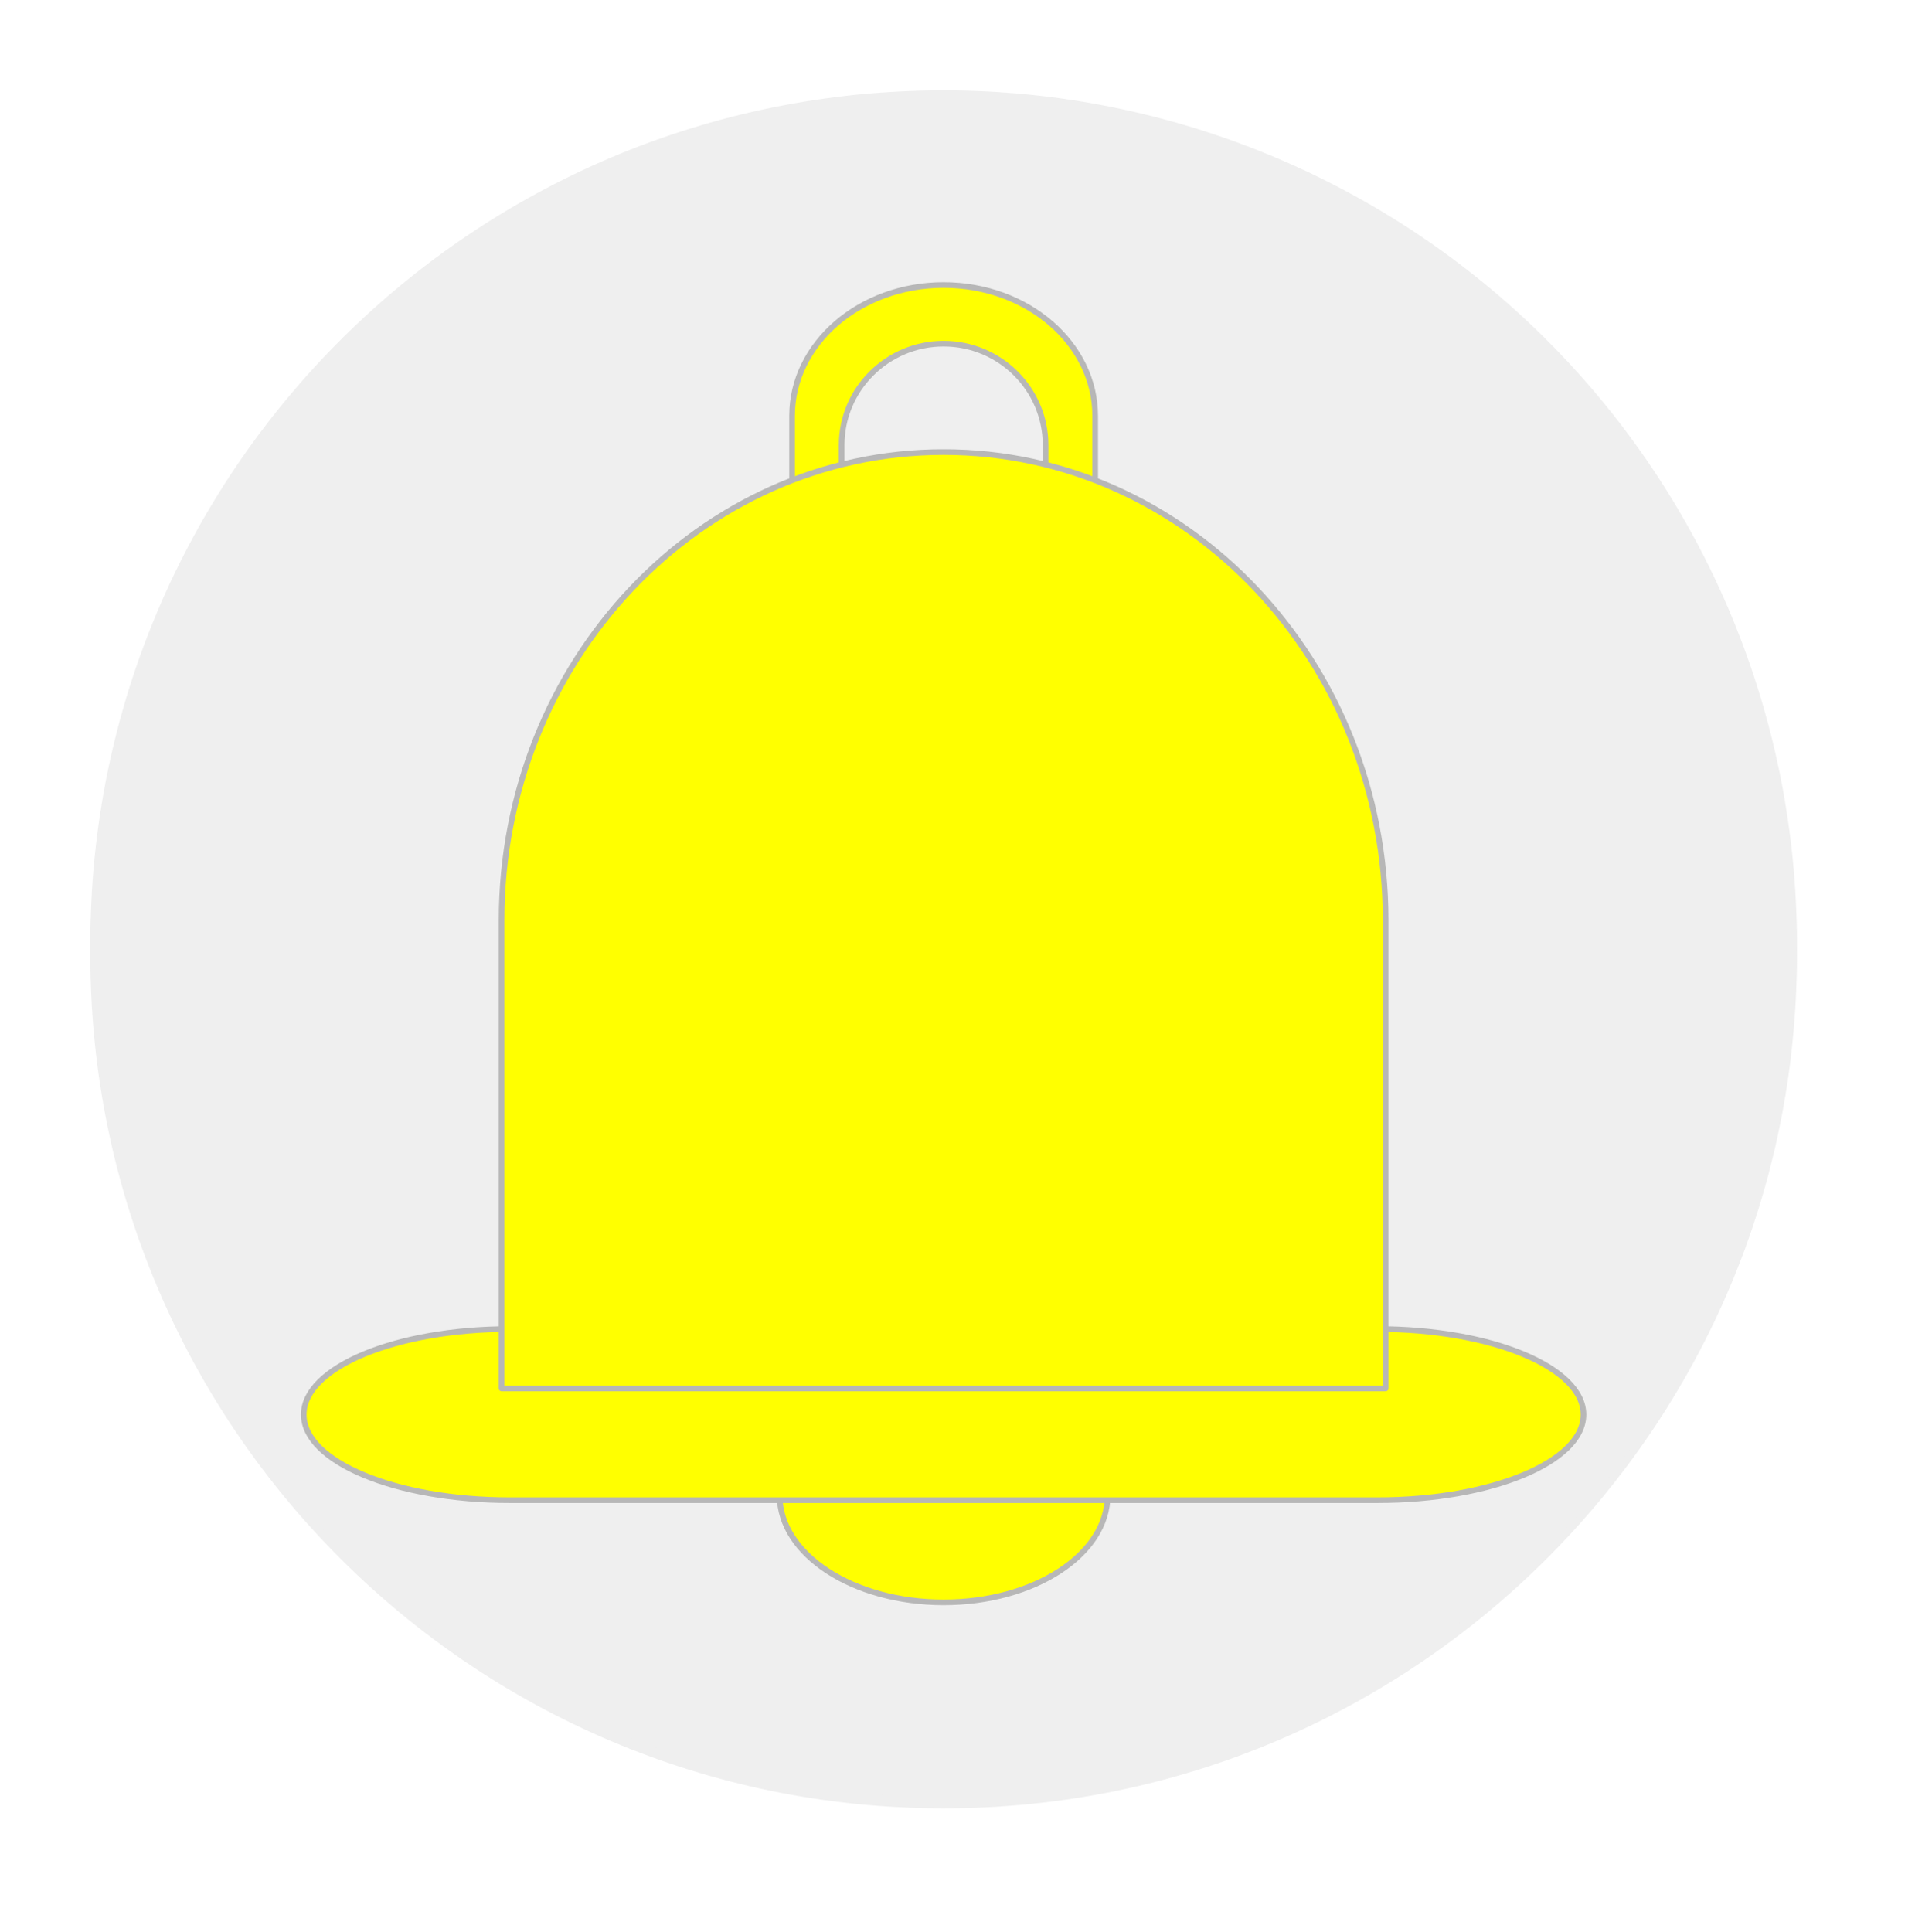 <svg version="1.1" viewBox="0.0 0.0 339.283 342.315" fill="none" stroke="none" stroke-linecap="square" stroke-miterlimit="10" xmlns:xlink="http://www.w3.org/1999/xlink" xmlns="http://www.w3.org/2000/svg"><clipPath id="p.0"><path d="m0 0l339.283 0l0 342.315l-339.283 0l0 -342.315z" clip-rule="nonzero"/></clipPath><g clip-path="url(#p.0)"><path fill="#000000" fill-opacity="0.0" d="m0 0l339.283 0l0 342.315l-339.283 0z" fill-rule="evenodd"/><g filter="url(#shadowFilter-p.1)"><use xlink:href="#p.1" transform="matrix(1.0 0.0 0.0 1.0 0.0 2.0)"/></g><defs><filter id="shadowFilter-p.1" filterUnits="userSpaceOnUse"><feGaussianBlur in="SourceAlpha" stdDeviation="7.0" result="blur"/><feComponentTransfer in="blur" color-interpolation-filters="sRGB"><feFuncR type="linear" slope="0" intercept="0.0"/><feFuncG type="linear" slope="0" intercept="0.0"/><feFuncB type="linear" slope="0" intercept="0.0"/><feFuncA type="linear" slope="0.5" intercept="0"/></feComponentTransfer></filter></defs><g id="p.1"><path fill="#efefef" d="m16.0 167.181l0 0c0 -83.495 67.686 -151.181 151.181 -151.181l0 0c40.096 0 78.549 15.928 106.901 44.28c28.352 28.352 44.28 66.805 44.28 106.901l0 0c0 83.495 -67.686 151.181 -151.181 151.181l0 0c-83.495 0 -151.181 -67.686 -151.181 -151.181z" fill-rule="evenodd"/></g><path fill="#ffff00" d="m138.126 264.923l0 0c0 -10.463 13.008 -18.945 29.055 -18.945l0 0c16.047 0 29.055 8.482 29.055 18.945l0 0c0 10.463 -13.008 18.945 -29.055 18.945l0 0c-16.047 0 -29.055 -8.482 -29.055 -18.945z" fill-rule="evenodd"/><path stroke="#b7b7b7" stroke-width="1.0" stroke-linejoin="round" stroke-linecap="butt" d="m138.126 264.923l0 0c0 -10.463 13.008 -18.945 29.055 -18.945l0 0c16.047 0 29.055 8.482 29.055 18.945l0 0c0 10.463 -13.008 18.945 -29.055 18.945l0 0c-16.047 0 -29.055 -8.482 -29.055 -18.945z" fill-rule="evenodd"/><path fill="#ffff00" d="m90.292 235.453l153.779 0l0 0c20.145 0 36.477 6.786 36.477 15.157c0 8.371 -16.331 15.157 -36.477 15.157l-153.779 0l0 0c-20.145 0 -36.477 -6.786 -36.477 -15.157c0 -8.371 16.331 -15.157 36.477 -15.157z" fill-rule="evenodd"/><path stroke="#b7b7b7" stroke-width="1.0" stroke-linejoin="round" stroke-linecap="butt" d="m90.292 235.453l153.779 0l0 0c20.145 0 36.477 6.786 36.477 15.157c0 8.371 -16.331 15.157 -36.477 15.157l-153.779 0l0 0c-20.145 0 -36.477 -6.786 -36.477 -15.157c0 -8.371 16.331 -15.157 36.477 -15.157z" fill-rule="evenodd"/><path fill="#ffff00" d="m140.331 96.825l0 -23.165l0 0c0 -12.794 12.021 -23.165 26.85 -23.165c14.829 0 26.85 10.371 26.85 23.165l0 23.165z" fill-rule="evenodd"/><path stroke="#b7b7b7" stroke-width="1.0" stroke-linejoin="round" stroke-linecap="butt" d="m140.331 96.825l0 -23.165l0 0c0 -12.794 12.021 -23.165 26.85 -23.165c14.829 0 26.85 10.371 26.85 23.165l0 23.165z" fill-rule="evenodd"/><path fill="#efefef" d="m149.118 96.825l0 -17.969l0 0c0 -9.924 8.087 -17.969 18.063 -17.969c9.976 0 18.063 8.045 18.063 17.969l0 17.969z" fill-rule="evenodd"/><path stroke="#b7b7b7" stroke-width="1.0" stroke-linejoin="round" stroke-linecap="butt" d="m149.118 96.825l0 -17.969l0 0c0 -9.924 8.087 -17.969 18.063 -17.969c9.976 0 18.063 8.045 18.063 17.969l0 17.969z" fill-rule="evenodd"/><path fill="#ffff00" d="m88.866 245.978l0 -82.945l0 0c0 -45.809 35.063 -82.945 78.315 -82.945c43.252 0 78.315 37.136 78.315 82.945l0 82.945z" fill-rule="evenodd"/><path stroke="#b7b7b7" stroke-width="1.0" stroke-linejoin="round" stroke-linecap="butt" d="m88.866 245.978l0 -82.945l0 0c0 -45.809 35.063 -82.945 78.315 -82.945c43.252 0 78.315 37.136 78.315 82.945l0 82.945z" fill-rule="evenodd"/></g></svg>